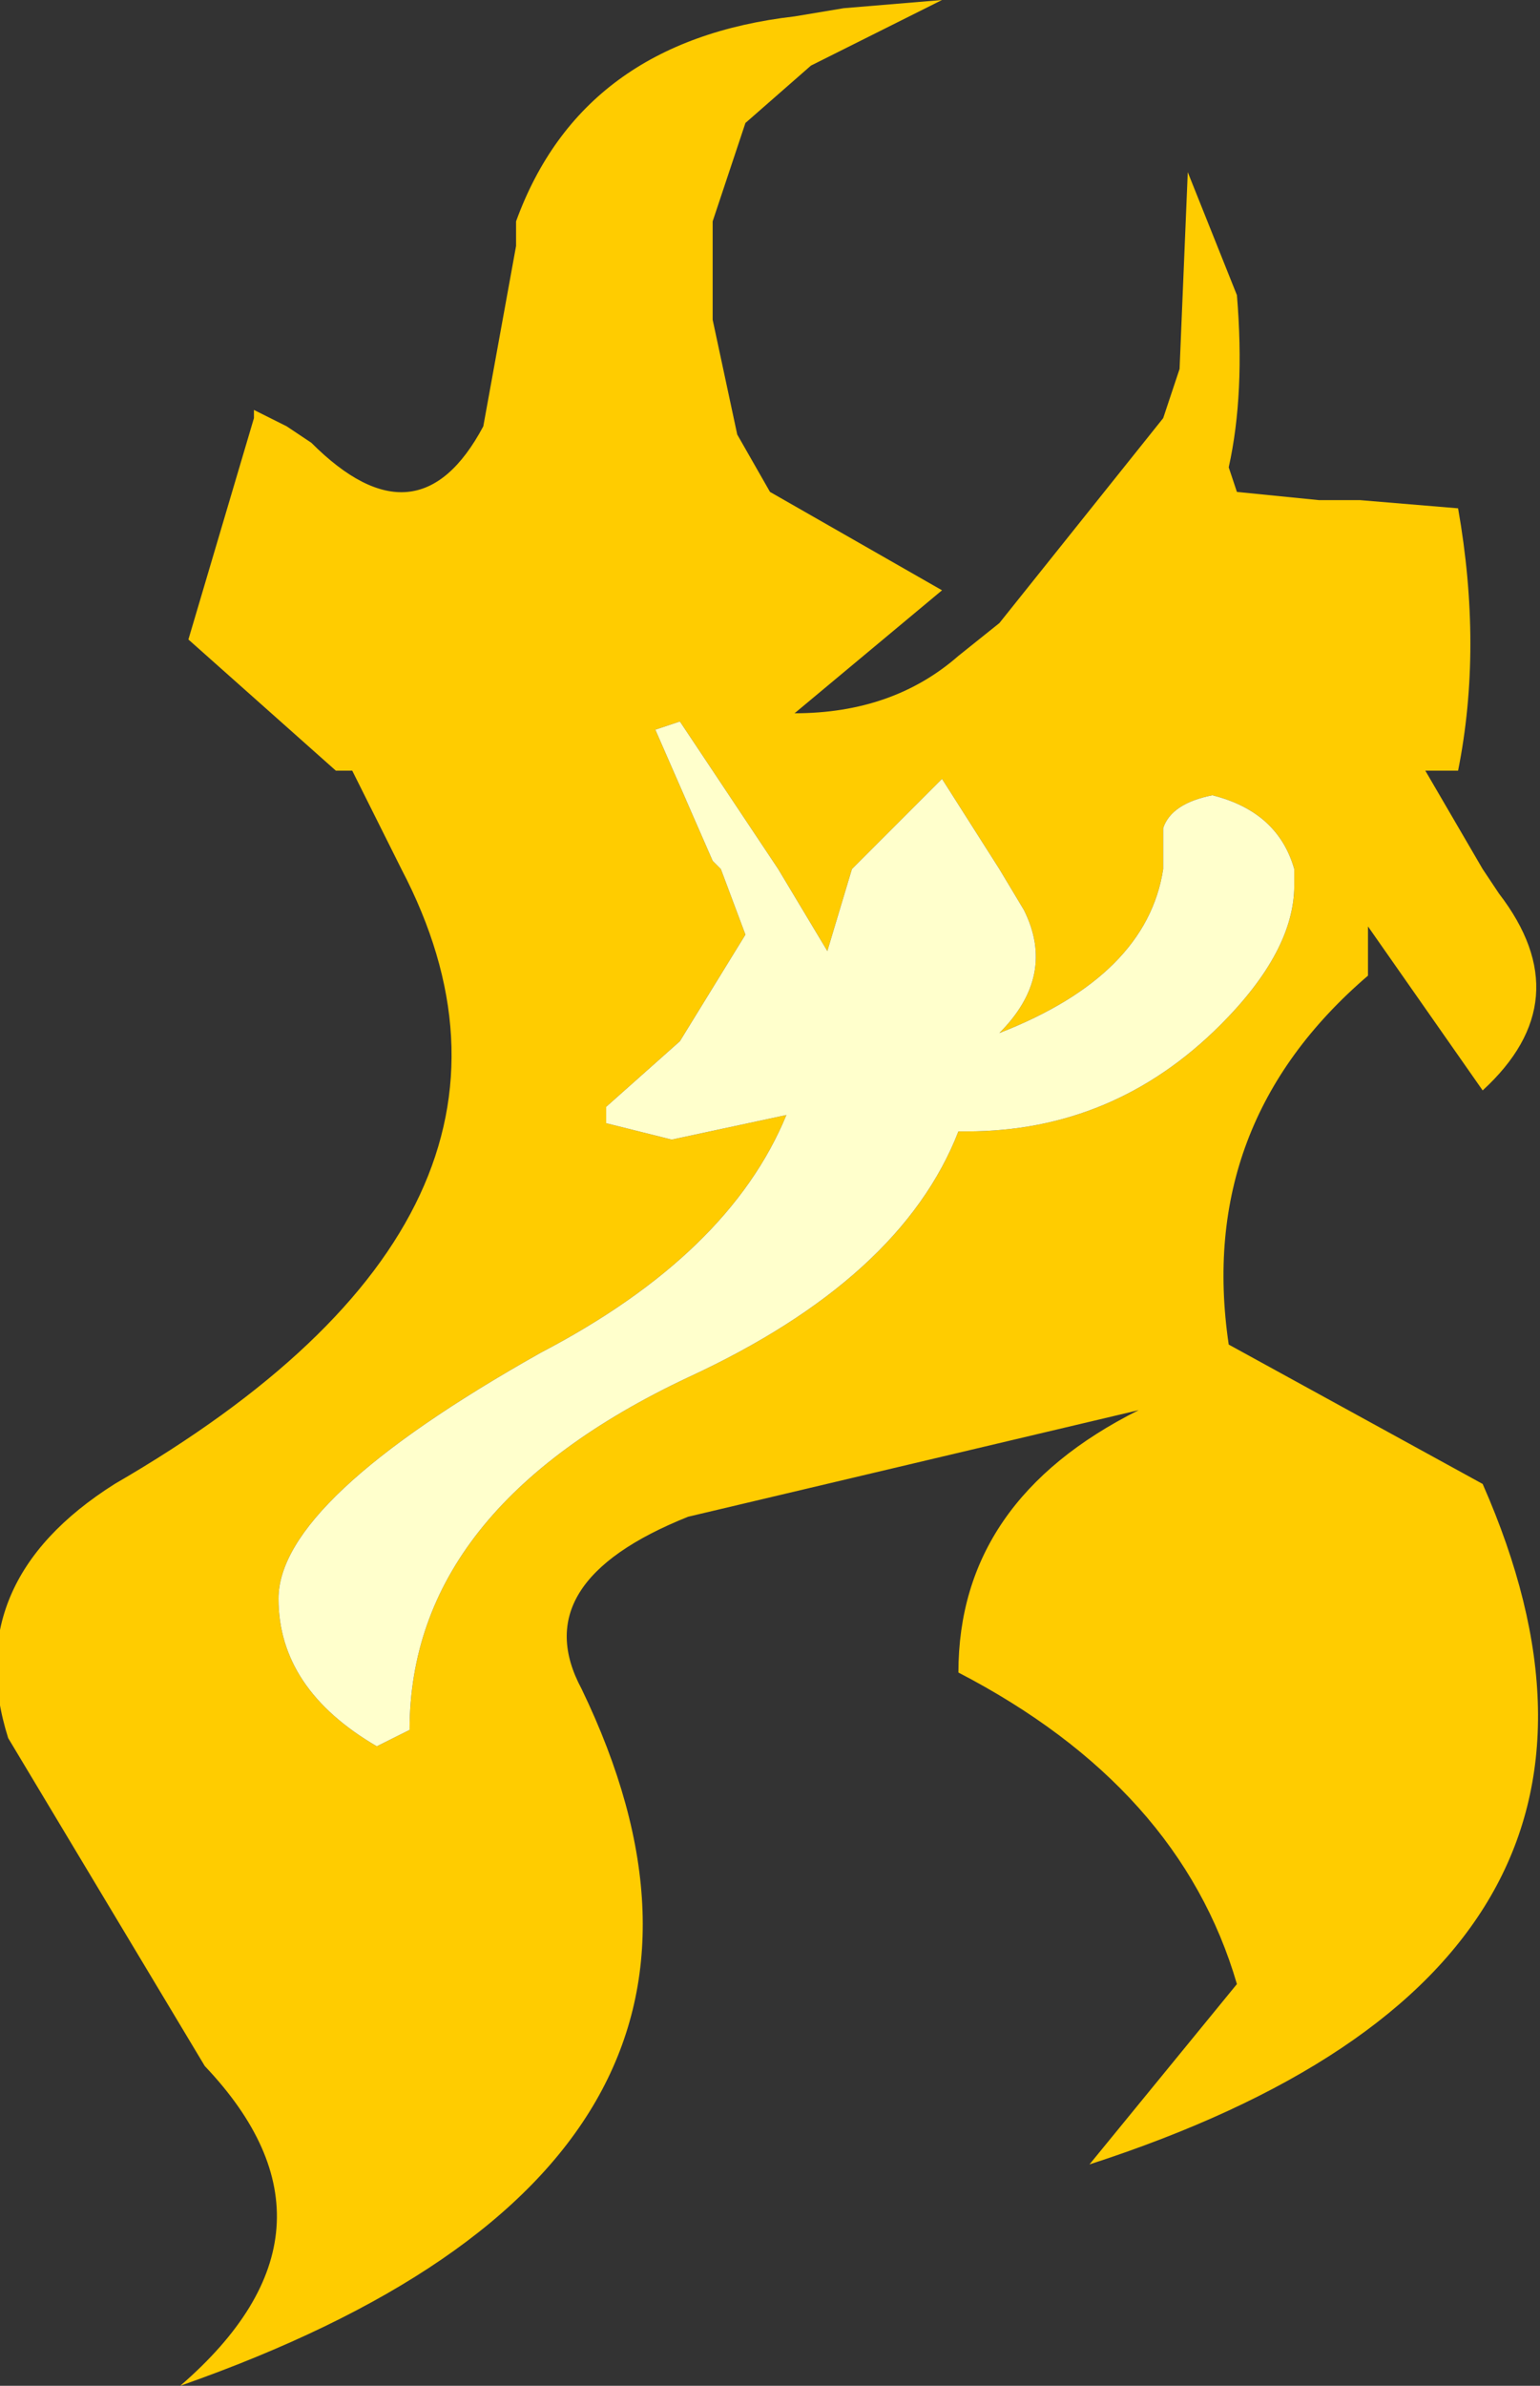 <?xml version="1.0" encoding="UTF-8" standalone="no"?>
<svg xmlns:xlink="http://www.w3.org/1999/xlink" height="14.55px" width="9.4px" xmlns="http://www.w3.org/2000/svg">
  <rect width="100%" height="100%" fill="#333333" stroke="none"/>
  <g transform="matrix(1.0, 0.0, 0.0, 1.0, 33.1, -18.4)">
    <path d="M-31.55 20.95 L-31.55 20.9 -31.35 21.0 -31.2 21.1 Q-30.55 21.75 -30.15 21.0 L-29.95 19.9 -29.95 19.75 Q-29.55 18.65 -28.25 18.5 L-27.95 18.45 -27.35 18.4 -28.15 18.8 -28.55 19.15 -28.75 19.75 -28.75 20.05 -28.75 20.35 -28.6 21.05 -28.4 21.4 -27.35 22.0 -28.25 22.75 Q-27.65 22.75 -27.25 22.4 L-27.0 22.2 -26.0 20.95 -25.9 20.65 -25.85 19.45 -25.55 20.2 Q-25.5 20.8 -25.6 21.25 L-25.55 21.4 -25.05 21.45 -24.8 21.45 -24.2 21.5 Q-24.05 22.35 -24.2 23.1 L-24.4 23.1 -24.05 23.7 -23.95 23.85 Q-23.45 24.5 -24.05 25.05 L-24.75 24.05 -24.75 24.35 Q-25.8 25.25 -25.6 26.6 L-24.05 27.45 Q-22.75 30.4 -26.45 31.6 L-25.55 30.5 Q-25.9 29.3 -27.25 28.6 -27.25 27.55 -26.15 27.0 L-28.9 27.65 Q-29.9 28.05 -29.55 28.7 -28.15 31.6 -32.0 32.95 -30.9 32.0 -31.85 31.0 L-33.05 29.0 Q-33.35 28.05 -32.4 27.45 -29.55 25.8 -30.65 23.7 L-30.95 23.1 -31.05 23.1 -31.95 22.3 -31.55 20.95 M-28.95 22.8 L-29.1 22.85 -28.75 23.65 -28.7 23.7 -28.55 24.1 -28.95 24.75 -29.4 25.15 -29.4 25.25 -29.0 25.35 -28.3 25.2 Q-28.65 26.05 -29.8 26.65 -31.4 27.55 -31.4 28.15 -31.4 28.7 -30.8 29.05 L-30.6 28.95 Q-30.6 27.6 -28.9 26.8 -27.6 26.2 -27.25 25.3 L-27.2 25.3 Q-26.3 25.3 -25.65 24.65 -25.2 24.2 -25.2 23.8 L-25.2 23.7 Q-25.3 23.35 -25.7 23.25 -25.95 23.3 -26.0 23.45 L-26.0 23.7 Q-26.1 24.35 -27.0 24.7 -26.65 24.35 -26.85 23.95 L-27.0 23.7 -27.35 23.15 -27.9 23.7 -28.05 24.2 -28.35 23.7 -28.45 23.55 -28.95 22.8" fill="#ffcc00" fill-rule="evenodd" stroke="none"/>
    <path d="M-28.95 22.8 L-28.45 23.55 -28.35 23.7 -28.05 24.2 -27.9 23.7 -27.35 23.15 -27.0 23.7 -26.85 23.95 Q-26.65 24.35 -27.0 24.7 -26.1 24.35 -26.0 23.7 L-26.0 23.45 Q-25.95 23.3 -25.7 23.25 -25.3 23.35 -25.2 23.7 L-25.2 23.8 Q-25.2 24.2 -25.65 24.65 -26.3 25.3 -27.2 25.3 L-27.25 25.3 Q-27.6 26.2 -28.9 26.8 -30.6 27.6 -30.6 28.95 L-30.8 29.05 Q-31.4 28.7 -31.4 28.15 -31.4 27.55 -29.8 26.65 -28.65 26.05 -28.3 25.2 L-29.0 25.35 -29.4 25.25 -29.4 25.15 -28.95 24.75 -28.55 24.1 -28.7 23.7 -28.75 23.65 -29.1 22.85 -28.95 22.8" fill="#ffffcc" fill-rule="evenodd" stroke="none"/>
  </g>
</svg>
